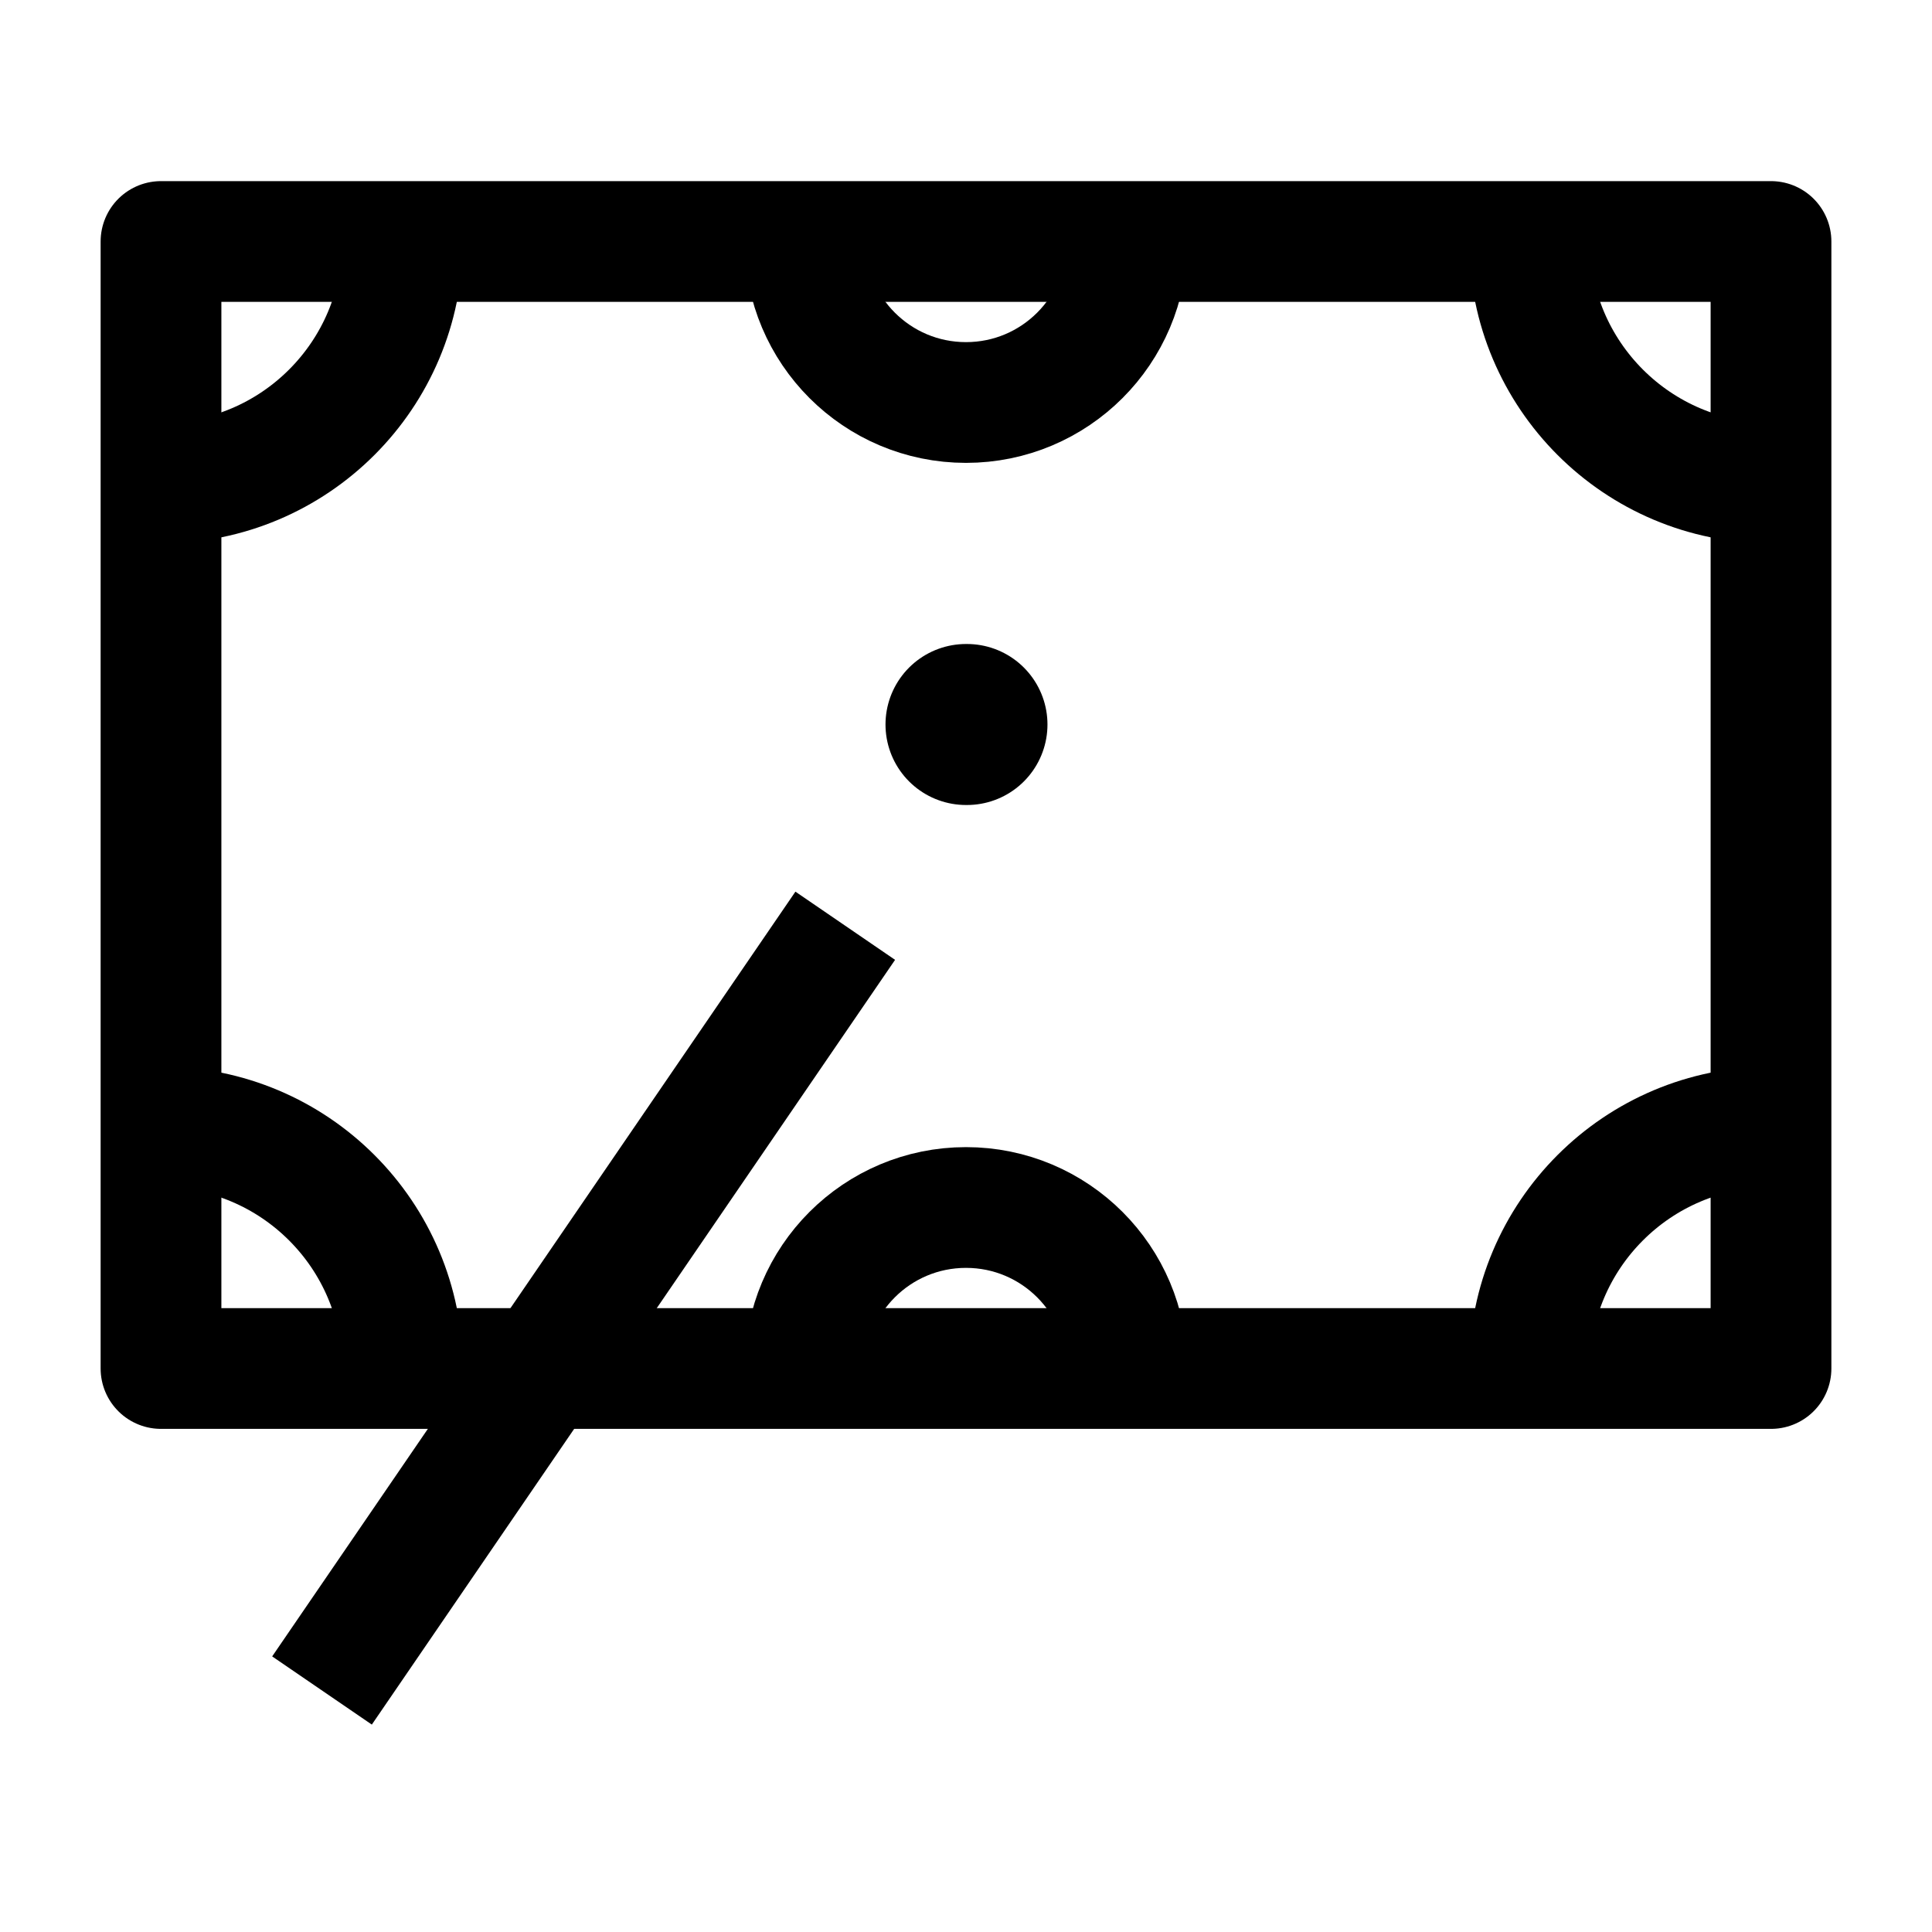<svg width="24" height="24" viewBox="0 0 24 24" fill="none" xmlns="http://www.w3.org/2000/svg">
    <path d="M22 3H2V17H22V3Z" stroke="currentColor" stroke-width="1.5" stroke-linejoin="round"/>
    <path d="M12.012 9H12" stroke="currentColor" stroke-width="2" stroke-linecap="round" stroke-linejoin="round"/>
    <path d="M2 14C3.657 14 5 15.343 5 17M2 6C3.657 6 5 4.657 5 3" stroke="currentColor" stroke-width="1.5" stroke-linejoin="round"/>
    <path d="M22 14C20.343 14 19 15.343 19 17M22 6C20.343 6 19 4.657 19 3" stroke="currentColor" stroke-width="1.5"
          stroke-linejoin="round"/>
    <path d="M14 17C14 15.895 13.105 15 12 15C10.895 15 10 15.895 10 17M14 3C14 4.105 13.105 5 12 5C10.895 5 10 4.105 10 3"
          stroke="currentColor" stroke-width="1.5" stroke-linejoin="round"/>
    <path d="M10.5 11.5L4 21" stroke="currentColor" stroke-width="1.5" stroke-linejoin="round"/>
</svg>
